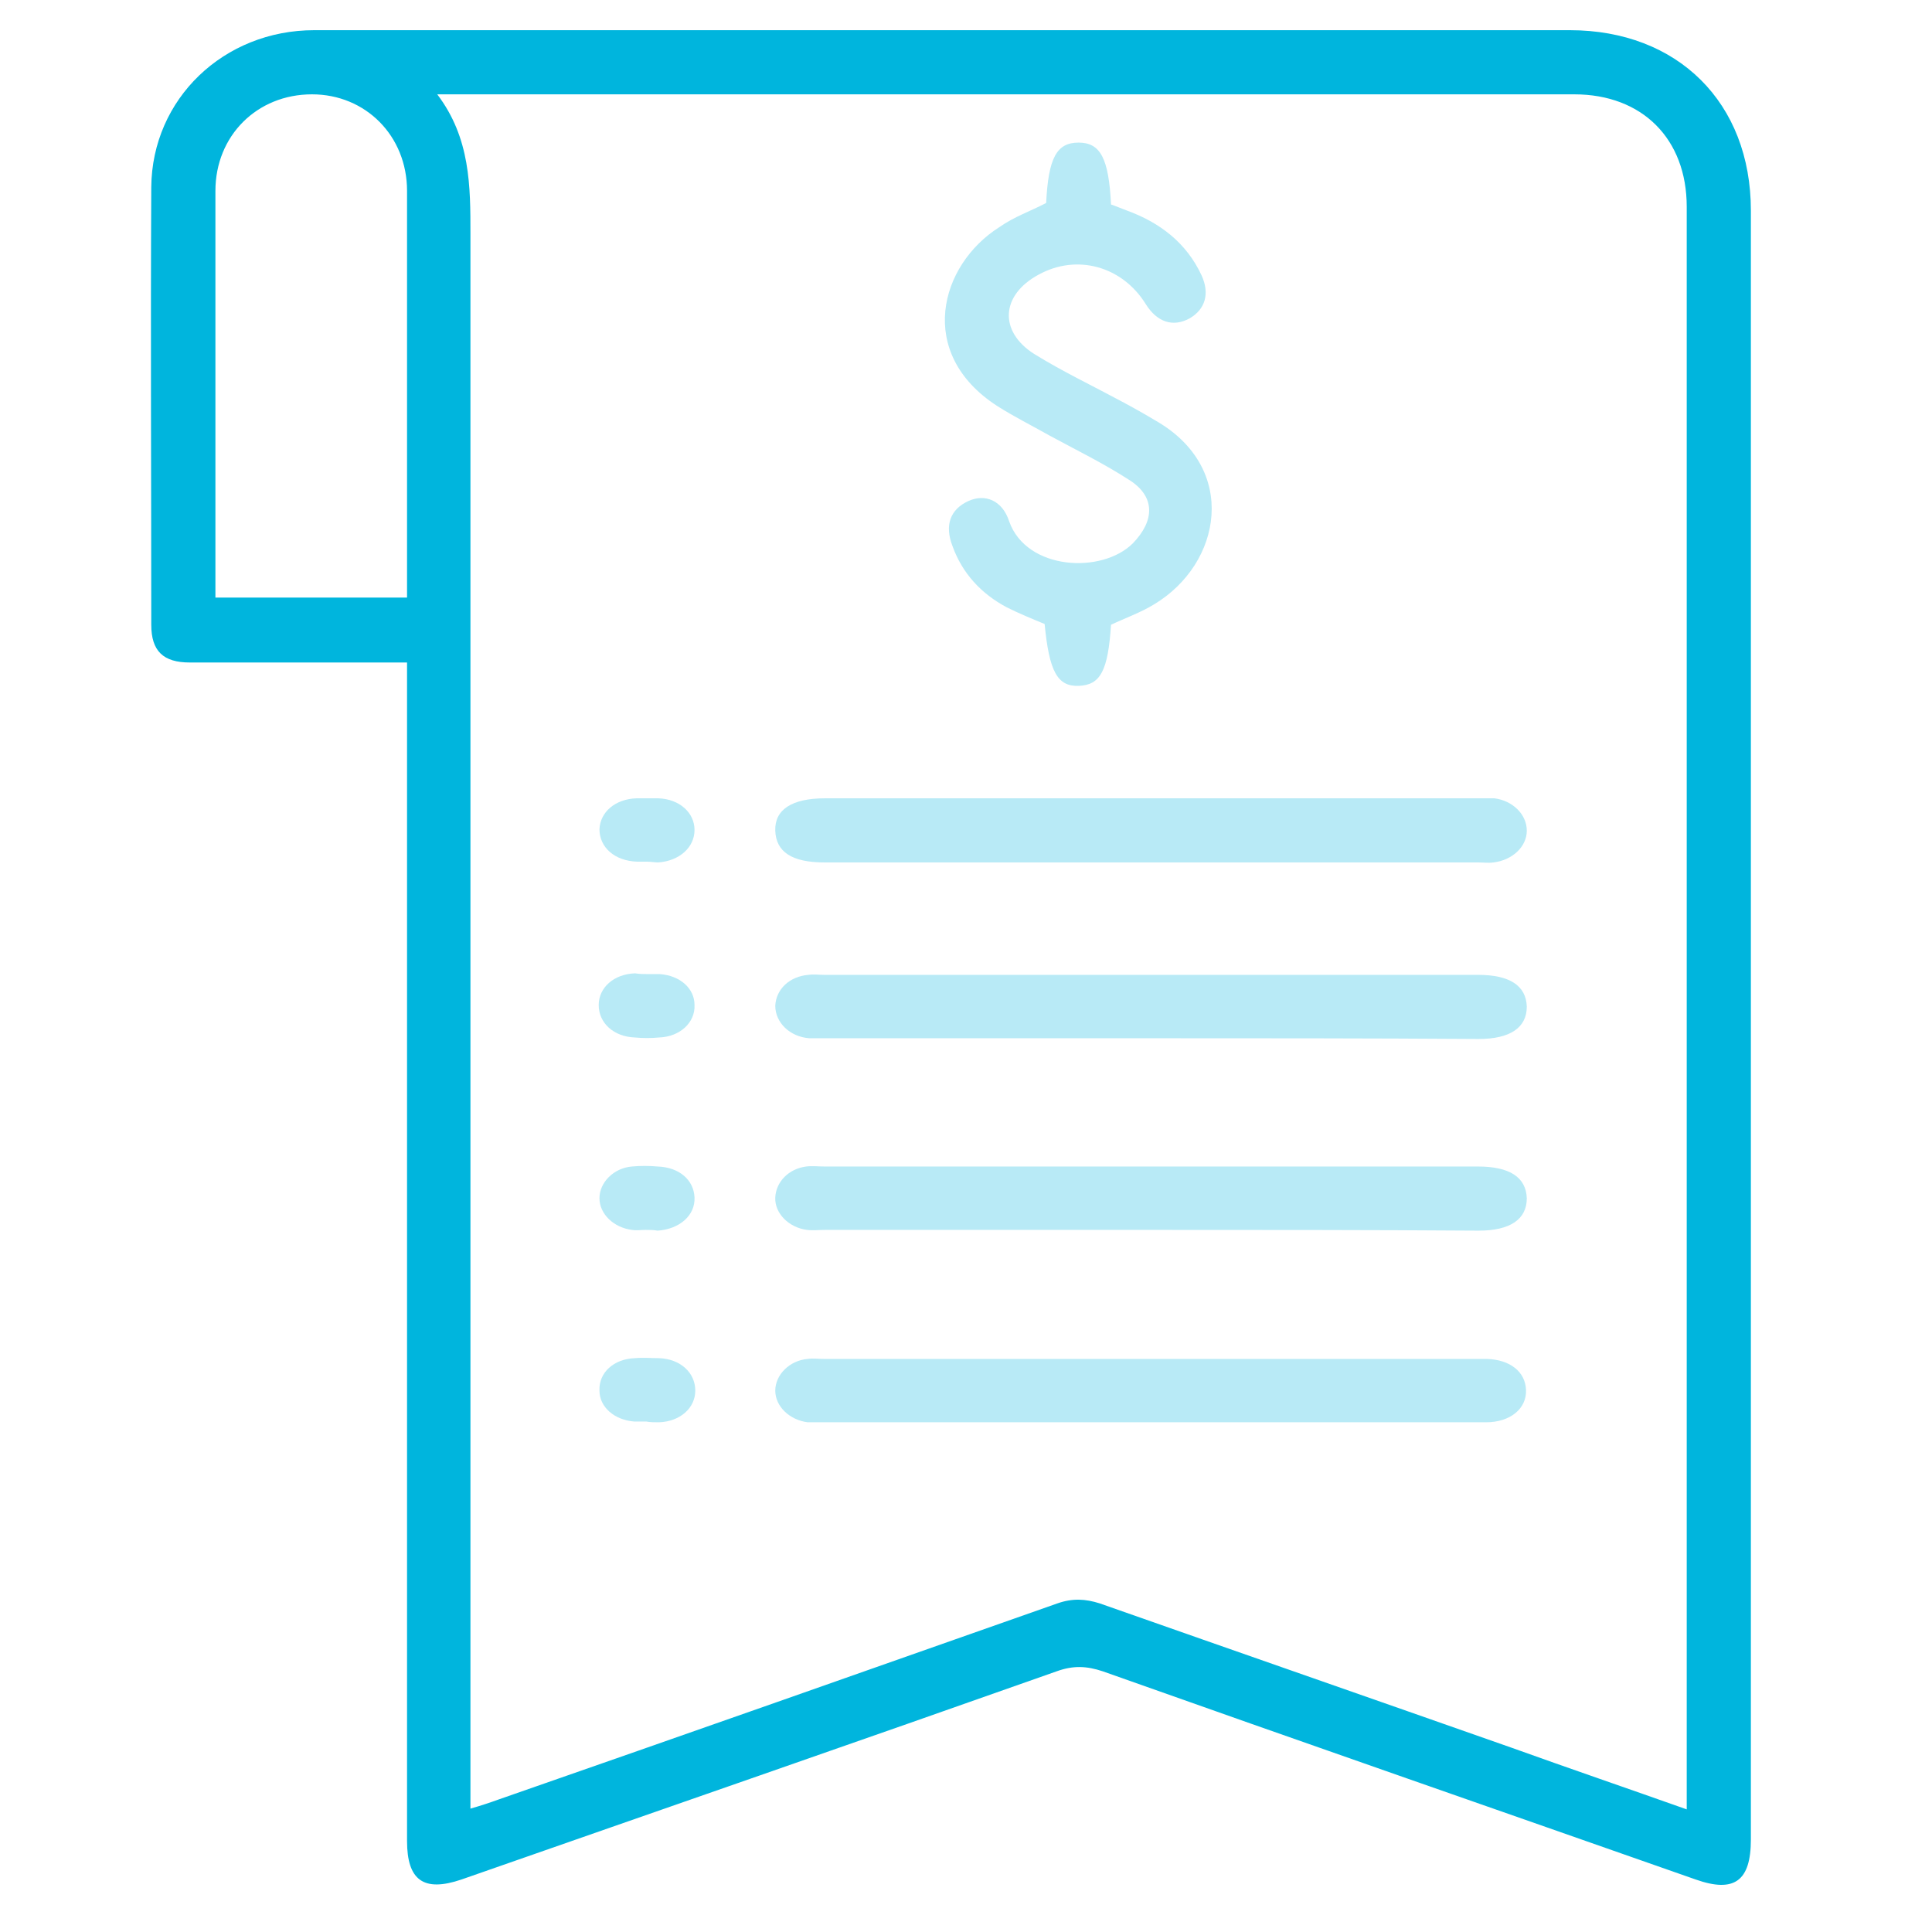 <svg width="64" height="64" viewBox="0 0 64 64" fill="none" xmlns="http://www.w3.org/2000/svg">
<path d="M13.484 21.946C13.184 21.946 12.934 21.946 12.71 21.946C10.56 21.946 8.435 21.946 6.286 21.946C5.411 21.946 5.011 21.571 5.011 20.696C5.011 15.872 4.986 11.023 5.011 6.199C5.036 3.275 7.411 1 10.41 1C19.183 1 27.931 1 36.705 1C41.803 1 46.902 1 52.001 1C55.575 1 58 3.4 58 6.974C58 24.97 58 42.966 58 60.937C58 62.312 57.45 62.712 56.175 62.262C49.627 59.963 43.078 57.688 36.529 55.364C36.005 55.189 35.555 55.164 35.005 55.364C28.431 57.688 21.858 59.963 15.284 62.262C14.034 62.687 13.484 62.287 13.484 60.987C13.484 48.29 13.484 35.593 13.484 22.92C13.484 22.62 13.484 22.346 13.484 21.946ZM55.875 59.938C55.875 59.588 55.875 59.388 55.875 59.163C55.875 41.717 55.875 24.295 55.875 6.849C55.875 4.599 54.401 3.125 52.151 3.125C39.879 3.125 27.606 3.125 15.334 3.125C15.109 3.125 14.859 3.125 14.484 3.125C15.584 4.574 15.584 6.174 15.584 7.749C15.584 24.845 15.584 41.966 15.584 59.063C15.584 59.313 15.584 59.588 15.584 59.913C15.934 59.813 16.234 59.713 16.509 59.613C22.682 57.463 28.856 55.289 35.03 53.114C35.53 52.939 35.955 52.964 36.429 53.114C40.979 54.714 45.503 56.288 50.052 57.888C52.001 58.588 53.901 59.238 55.875 59.938ZM7.136 19.796C9.285 19.796 11.385 19.796 13.484 19.796C13.484 19.546 13.484 19.346 13.484 19.146C13.484 14.872 13.484 10.598 13.484 6.324C13.484 4.499 12.11 3.125 10.335 3.125C8.51 3.125 7.136 4.499 7.136 6.324C7.136 9.548 7.136 12.773 7.136 15.972C7.136 17.247 7.136 18.496 7.136 19.796Z" fill="#00B5DD"/>
<path d="M34.655 6.724C34.73 5.224 35.005 4.724 35.73 4.724C36.455 4.724 36.729 5.249 36.804 6.774C36.954 6.824 37.129 6.899 37.329 6.974C38.429 7.374 39.304 8.048 39.804 9.123C40.079 9.723 39.929 10.248 39.404 10.548C38.854 10.848 38.329 10.673 37.954 10.073C37.179 8.823 35.68 8.398 34.405 9.098C33.155 9.773 33.08 10.973 34.255 11.723C35.18 12.297 36.179 12.772 37.154 13.297C37.529 13.497 37.929 13.722 38.304 13.947C41.029 15.522 40.479 18.671 38.229 20.021C37.779 20.296 37.279 20.471 36.804 20.696C36.704 22.221 36.455 22.695 35.73 22.72C35.03 22.745 34.755 22.245 34.605 20.671C34.18 20.496 33.755 20.321 33.355 20.121C32.505 19.671 31.88 18.996 31.555 18.096C31.281 17.396 31.48 16.872 32.08 16.597C32.63 16.347 33.205 16.572 33.43 17.271C34.005 18.896 36.505 19.021 37.529 17.996C38.254 17.247 38.279 16.447 37.404 15.897C36.554 15.347 35.63 14.897 34.755 14.422C34.18 14.097 33.58 13.797 33.03 13.447C30.331 11.698 31.131 8.773 33.105 7.524C33.605 7.174 34.13 6.999 34.655 6.724Z" fill="#B8EAF6"/>
<path d="M38.129 26.445C41.753 26.445 45.353 26.445 48.977 26.445C49.152 26.445 49.327 26.445 49.502 26.445C50.102 26.52 50.577 26.97 50.577 27.519C50.577 28.044 50.102 28.494 49.477 28.569C49.302 28.594 49.127 28.569 48.952 28.569C41.728 28.569 34.53 28.569 27.306 28.569C26.232 28.569 25.707 28.219 25.682 27.519C25.657 26.82 26.232 26.445 27.331 26.445C30.931 26.445 34.53 26.445 38.129 26.445Z" fill="#B8EAF6"/>
<path d="M38.054 34.393C34.48 34.393 30.906 34.393 27.331 34.393C27.157 34.393 26.982 34.393 26.806 34.393C26.157 34.343 25.682 33.868 25.682 33.318C25.707 32.768 26.157 32.343 26.782 32.293C26.956 32.268 27.131 32.293 27.306 32.293C34.53 32.293 41.728 32.293 48.952 32.293C50.002 32.293 50.552 32.643 50.577 33.343C50.577 34.043 50.027 34.418 48.977 34.418C45.328 34.393 41.703 34.393 38.054 34.393Z" fill="#B8EAF6"/>
<path d="M38.129 40.742C34.53 40.742 30.931 40.742 27.331 40.742C27.131 40.742 26.931 40.767 26.732 40.742C26.132 40.666 25.657 40.192 25.682 39.667C25.707 39.142 26.132 38.717 26.706 38.642C26.907 38.617 27.106 38.642 27.306 38.642C34.53 38.642 41.728 38.642 48.952 38.642C50.002 38.642 50.551 38.992 50.577 39.692C50.577 40.392 50.027 40.767 48.977 40.767C45.353 40.742 41.728 40.742 38.129 40.742Z" fill="#B8EAF6"/>
<path d="M38.129 47.115C34.505 47.115 30.906 47.115 27.281 47.115C27.107 47.115 26.931 47.115 26.756 47.115C26.157 47.04 25.682 46.59 25.682 46.066C25.682 45.541 26.157 45.066 26.756 45.016C26.931 44.991 27.107 45.016 27.281 45.016C34.505 45.016 41.703 45.016 48.927 45.016C49.027 45.016 49.152 45.016 49.252 45.016C50.027 45.041 50.527 45.441 50.551 46.041C50.577 46.665 50.027 47.115 49.227 47.115C45.553 47.115 41.853 47.115 38.129 47.115Z" fill="#B8EAF6"/>
<path d="M21.433 28.544C21.333 28.544 21.208 28.544 21.108 28.544C20.358 28.519 19.858 28.069 19.858 27.469C19.883 26.895 20.383 26.47 21.083 26.445C21.333 26.445 21.558 26.445 21.808 26.445C22.508 26.47 23.007 26.919 23.007 27.494C23.007 28.069 22.508 28.519 21.808 28.569C21.683 28.569 21.558 28.544 21.433 28.544Z" fill="#B8EAF6"/>
<path d="M21.458 32.268C21.583 32.268 21.733 32.268 21.858 32.268C22.532 32.318 23.007 32.743 23.007 33.293C23.032 33.868 22.532 34.343 21.833 34.368C21.558 34.393 21.308 34.393 21.033 34.368C20.333 34.343 19.833 33.893 19.833 33.293C19.833 32.718 20.333 32.268 21.033 32.243C21.208 32.268 21.333 32.268 21.458 32.268Z" fill="#B8EAF6"/>
<path d="M21.383 40.742C21.233 40.742 21.083 40.767 20.933 40.742C20.333 40.667 19.858 40.217 19.858 39.692C19.858 39.167 20.333 38.692 20.933 38.642C21.208 38.617 21.508 38.617 21.783 38.642C22.508 38.667 22.982 39.092 23.007 39.667C23.032 40.267 22.508 40.717 21.783 40.767C21.658 40.742 21.508 40.742 21.383 40.742Z" fill="#B8EAF6"/>
<path d="M21.408 47.09C21.283 47.09 21.133 47.09 21.008 47.09C20.358 47.04 19.858 46.615 19.858 46.066C19.833 45.466 20.333 45.016 21.033 44.991C21.308 44.966 21.558 44.991 21.832 44.991C22.532 45.016 23.032 45.466 23.032 46.066C23.032 46.641 22.532 47.09 21.832 47.115C21.683 47.115 21.533 47.115 21.408 47.09Z" fill="#B8EAF6"/>
</svg>
